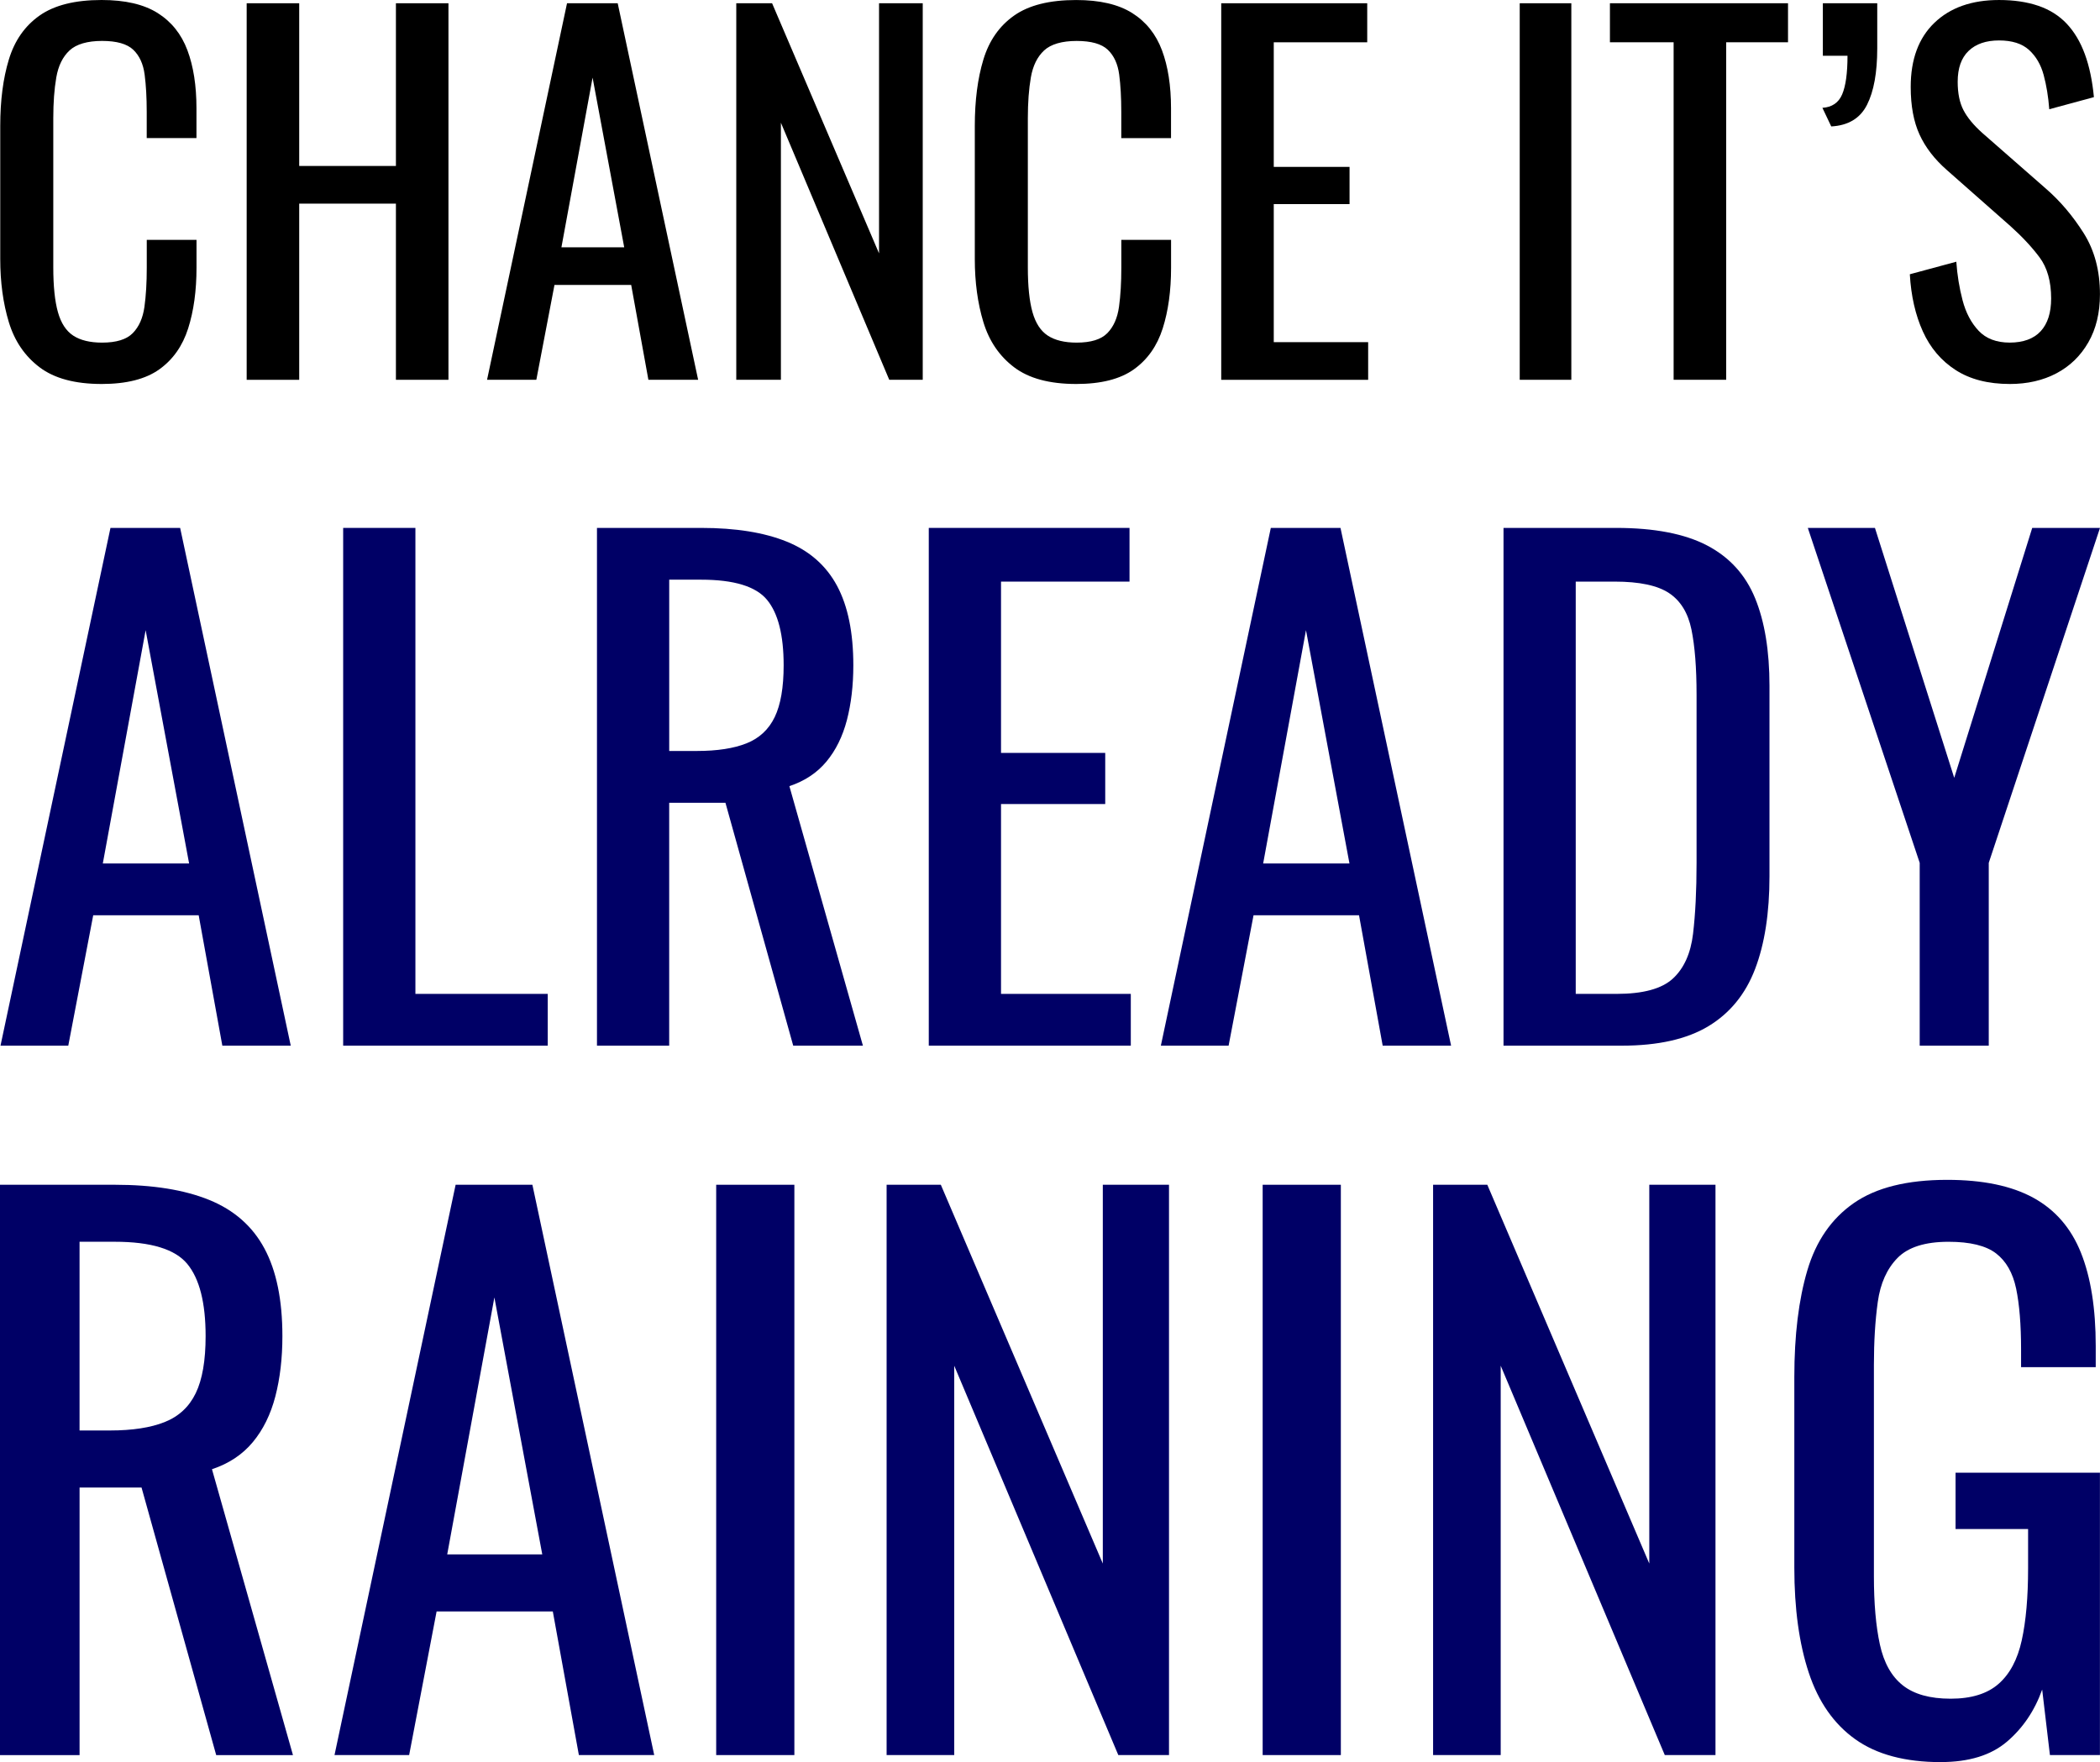 <?xml version="1.0" encoding="UTF-8"?><svg id="Layer_1" xmlns="http://www.w3.org/2000/svg" viewBox="0 0 948.21 795.79"><defs><style>.cls-1{fill:#006;}</style></defs><g><path d="M45.88,173.41c-12.04,0-21.38-2.52-28.03-7.56-6.65-5.04-11.27-11.83-13.86-20.36C1.4,136.96,.11,127.44,.11,116.94V56.9C.11,45.42,1.4,35.41,4,26.87c2.59-8.54,7.21-15.15,13.86-19.84C24.5,2.35,33.84,0,45.88,0c10.63,0,19.07,1.96,25.3,5.88,6.23,3.92,10.71,9.52,13.44,16.8,2.73,7.28,4.09,16.03,4.09,26.24v13.44h-22.46v-11.97c0-6.3-.31-11.86-.94-16.69-.63-4.83-2.35-8.57-5.14-11.23-2.8-2.66-7.49-3.99-14.07-3.99s-11.62,1.44-14.7,4.3c-3.08,2.87-5.07,6.93-5.98,12.18-.91,5.25-1.36,11.37-1.36,18.37V120.72c0,8.54,.7,15.29,2.1,20.26,1.4,4.97,3.71,8.5,6.93,10.6,3.22,2.1,7.56,3.15,13.02,3.15,6.44,0,11.05-1.43,13.86-4.3,2.8-2.87,4.55-6.82,5.25-11.86,.7-5.04,1.05-10.92,1.05-17.64v-12.6h22.46v12.6c0,10.36-1.26,19.49-3.78,27.4-2.52,7.91-6.86,14.07-13.02,18.47-6.16,4.41-14.84,6.61-26.03,6.61Z"/><path d="M111.38,171.52V1.47h23.72V74.95h43.67V1.47h23.72V171.52h-23.72V91.96h-43.67v79.57h-23.72Z"/><path d="M219.92,171.52L256.03,1.47h22.88l36.32,170.05h-22.46l-7.77-42.83h-34.64l-8.19,42.83h-22.25Zm33.59-59.83h28.34l-14.28-76.63-14.07,76.63Z"/><path d="M332.45,171.52V1.47h16.17l48.29,112.95V1.47h19.73V171.52h-15.12l-48.92-116.1v116.1h-20.15Z"/><path d="M485.92,173.41c-12.04,0-21.38-2.52-28.03-7.56-6.65-5.04-11.27-11.83-13.86-20.36-2.59-8.54-3.88-18.06-3.88-28.55V56.9c0-11.47,1.29-21.48,3.88-30.02,2.59-8.54,7.21-15.15,13.86-19.84,6.65-4.69,15.99-7.03,28.03-7.03,10.64,0,19.07,1.96,25.3,5.88,6.23,3.92,10.71,9.52,13.44,16.8,2.73,7.28,4.09,16.03,4.09,26.24v13.44h-22.46v-11.97c0-6.3-.31-11.86-.94-16.69-.63-4.83-2.35-8.57-5.14-11.23-2.8-2.66-7.49-3.99-14.07-3.99s-11.62,1.44-14.7,4.3c-3.08,2.87-5.07,6.93-5.98,12.18-.91,5.25-1.36,11.37-1.36,18.37V120.72c0,8.54,.7,15.29,2.1,20.26,1.4,4.97,3.71,8.5,6.93,10.6,3.22,2.1,7.56,3.15,13.02,3.15,6.44,0,11.05-1.43,13.86-4.3,2.8-2.87,4.55-6.82,5.25-11.86,.7-5.04,1.05-10.92,1.05-17.64v-12.6h22.46v12.6c0,10.36-1.26,19.49-3.78,27.4-2.52,7.91-6.86,14.07-13.02,18.47-6.16,4.41-14.84,6.61-26.03,6.61Z"/><path d="M551.42,171.52V1.47h65.92V19.1h-42.2v56.27h34.22v16.8h-34.22v62.35h42.62v17.01h-66.34Z"/><path d="M686.2,171.52V1.47h23.3V171.52h-23.3Z"/><path d="M755.69,171.52V19.1h-28.76V1.47h80.41V19.1h-27.92V171.52h-23.72Z"/><path d="M826.86,57.1l-3.99-8.4c4.34-.28,7.31-2.31,8.92-6.09,1.61-3.78,2.41-9.59,2.41-17.43h-11.13V1.47h24.56V21.83c0,10.92-1.54,19.42-4.62,25.51-3.08,6.09-8.47,9.34-16.17,9.76Z"/><path d="M907.48,173.41c-9.8,0-17.95-2.1-24.46-6.3-6.51-4.2-11.44-10.01-14.8-17.43-3.36-7.42-5.32-16.02-5.88-25.82l20.99-5.67c.42,6.02,1.36,11.83,2.83,17.43,1.47,5.6,3.88,10.18,7.24,13.75s8.05,5.35,14.07,5.35,10.81-1.71,13.96-5.14c3.15-3.43,4.72-8.36,4.72-14.8,0-7.7-1.75-13.89-5.25-18.58-3.5-4.69-7.91-9.41-13.23-14.17l-28.55-25.19c-5.6-4.9-9.73-10.25-12.39-16.06-2.66-5.81-3.99-12.98-3.99-21.52,0-12.46,3.57-22.11,10.71-28.97,7.14-6.86,16.86-10.29,29.18-10.29,6.72,0,12.63,.88,17.74,2.62,5.11,1.75,9.37,4.44,12.81,8.08,3.43,3.64,6.16,8.22,8.19,13.75,2.03,5.53,3.39,12,4.09,19.42l-20.16,5.46c-.42-5.6-1.26-10.74-2.52-15.43-1.26-4.69-3.46-8.47-6.61-11.34-3.15-2.87-7.66-4.3-13.54-4.3s-10.46,1.57-13.75,4.72c-3.29,3.15-4.93,7.8-4.93,13.96,0,5.18,.87,9.45,2.62,12.81,1.75,3.36,4.58,6.79,8.5,10.29l28.76,25.19c6.44,5.6,12.1,12.28,17.01,20.05,4.9,7.77,7.35,16.97,7.35,27.61,0,8.4-1.75,15.64-5.25,21.73-3.5,6.09-8.29,10.74-14.38,13.96-6.09,3.22-13.12,4.83-21.1,4.83Z"/></g><g><path class="cls-1" d="M.23,472.23L49.88,238.41h31.46l49.94,233.82h-30.89l-10.68-58.89H42.09l-11.26,58.89H.23Zm46.19-82.27h38.97l-19.63-105.36-19.34,105.36Z"/><path class="cls-1" d="M154.95,472.23V238.41h32.62v210.44h59.75v23.38h-92.37Z"/><path class="cls-1" d="M269.55,472.23V238.41h47.05c15.59,0,28.48,2.07,38.68,6.21,10.2,4.14,17.75,10.78,22.66,19.92,4.91,9.14,7.36,21.12,7.36,35.94,0,9.05-.97,17.28-2.89,24.68-1.93,7.41-5.01,13.67-9.24,18.76-4.24,5.1-9.81,8.8-16.74,11.11l33.2,117.2h-31.47l-30.6-109.69h-25.4v109.69h-32.62Zm32.62-133.08h12.41c9.24,0,16.74-1.15,22.52-3.46,5.77-2.31,10-6.25,12.7-11.84,2.69-5.58,4.04-13.37,4.04-23.38,0-13.66-2.5-23.53-7.51-29.59-5.01-6.06-14.92-9.09-29.73-9.09h-14.43v77.36Z"/><path class="cls-1" d="M419.37,472.23V238.41h90.64v24.25h-58.02v77.36h47.05v23.09h-47.05v85.74h58.6v23.38h-91.22Z"/><path class="cls-1" d="M524.16,472.23l49.65-233.82h31.46l49.94,233.82h-30.89l-10.68-58.89h-47.63l-11.26,58.89h-30.6Zm46.19-82.27h38.97l-19.63-105.36-19.34,105.36Z"/><path class="cls-1" d="M678.88,472.23V238.41h50.81c17.32,0,31.03,2.65,41.14,7.94,10.1,5.3,17.32,13.23,21.65,23.81,4.33,10.59,6.49,23.77,6.49,39.55v86.02c0,16.55-2.16,30.5-6.49,41.86-4.33,11.36-11.36,19.97-21.07,25.84-9.72,5.87-22.76,8.8-39.11,8.8h-53.4Zm32.62-23.38h18.47c11.93,0,20.4-2.31,25.4-6.93,5-4.62,8.03-11.35,9.09-20.21,1.05-8.85,1.59-19.53,1.59-32.04v-75.92c0-12.12-.77-21.94-2.31-29.44-1.54-7.51-4.91-12.99-10.1-16.45-5.2-3.46-13.38-5.2-24.54-5.2h-17.61v186.19Z"/><path class="cls-1" d="M866.8,472.23v-82.56l-50.52-151.26h30.31l35.8,112.87,35.22-112.87h30.6l-50.23,151.26v82.56h-31.18Z"/></g><g><path class="cls-1" d="M0,792.61v-257.56H51.83c17.17,0,31.37,2.28,42.61,6.84,11.23,4.56,19.56,11.87,24.96,21.94,5.41,10.07,8.11,23.27,8.11,39.59,0,9.97-1.06,19.03-3.18,27.19-2.12,8.16-5.51,15.05-10.18,20.67-4.67,5.62-10.81,9.7-18.44,12.24l36.57,129.1h-34.66l-33.71-120.83h-27.98v120.83H0Zm35.93-146.59h13.67c10.18,0,18.44-1.27,24.8-3.82,6.36-2.54,11.02-6.89,13.99-13.04,2.97-6.15,4.45-14.73,4.45-25.76,0-15.05-2.76-25.92-8.27-32.59-5.51-6.68-16.43-10.02-32.75-10.02h-15.9v85.22Z"/><path class="cls-1" d="M151.04,792.61l54.69-257.56h34.66l55.01,257.56h-34.02l-11.77-64.87h-52.47l-12.4,64.87h-33.71Zm50.88-90.62h42.93l-21.62-116.06-21.3,116.06Z"/><path class="cls-1" d="M323.38,792.61v-257.56h35.3v257.56h-35.3Z"/><path class="cls-1" d="M400.33,792.61v-257.56h24.48l73.14,171.07v-171.07h29.89v257.56h-22.89l-74.09-175.84v175.84h-30.53Z"/><path class="cls-1" d="M570.13,792.61v-257.56h35.3v257.56h-35.3Z"/><path class="cls-1" d="M647.08,792.61v-257.56h24.48l73.14,171.07v-171.07h29.89v257.56h-22.89l-74.09-175.84v175.84h-30.53Z"/><path class="cls-1" d="M876.34,795.79c-16.11,0-28.99-3.44-38.64-10.33-9.65-6.89-16.64-16.9-20.99-30.05-4.35-13.14-6.52-28.94-6.52-47.38v-86.17c0-18.87,1.96-34.92,5.88-48.17,3.92-13.25,10.92-23.37,20.99-30.37,10.07-7,24.11-10.49,42.13-10.49,16.11,0,29.09,2.7,38.95,8.11,9.86,5.41,17.01,13.67,21.46,24.8,4.45,11.13,6.68,25.17,6.68,42.13v9.54h-33.71v-7.95c0-11.23-.75-20.4-2.23-27.51-1.49-7.1-4.51-12.4-9.06-15.9-4.56-3.5-11.72-5.25-21.46-5.25-10.6,0-18.28,2.44-23.05,7.31-4.77,4.88-7.74,11.5-8.9,19.87-1.17,8.38-1.75,17.86-1.75,28.46v95.39c0,12.3,.9,22.58,2.7,30.84,1.8,8.27,5.25,14.42,10.33,18.44,5.09,4.03,12.29,6.04,21.62,6.04s16.54-2.23,21.62-6.68c5.09-4.45,8.59-11.02,10.49-19.71,1.91-8.69,2.86-19.5,2.86-32.43v-17.81h-32.75v-25.44h65.19v127.51h-22.58l-3.5-29.57c-3.39,9.54-8.69,17.38-15.9,23.53-7.21,6.15-17.17,9.22-29.89,9.22Z"/></g></svg>